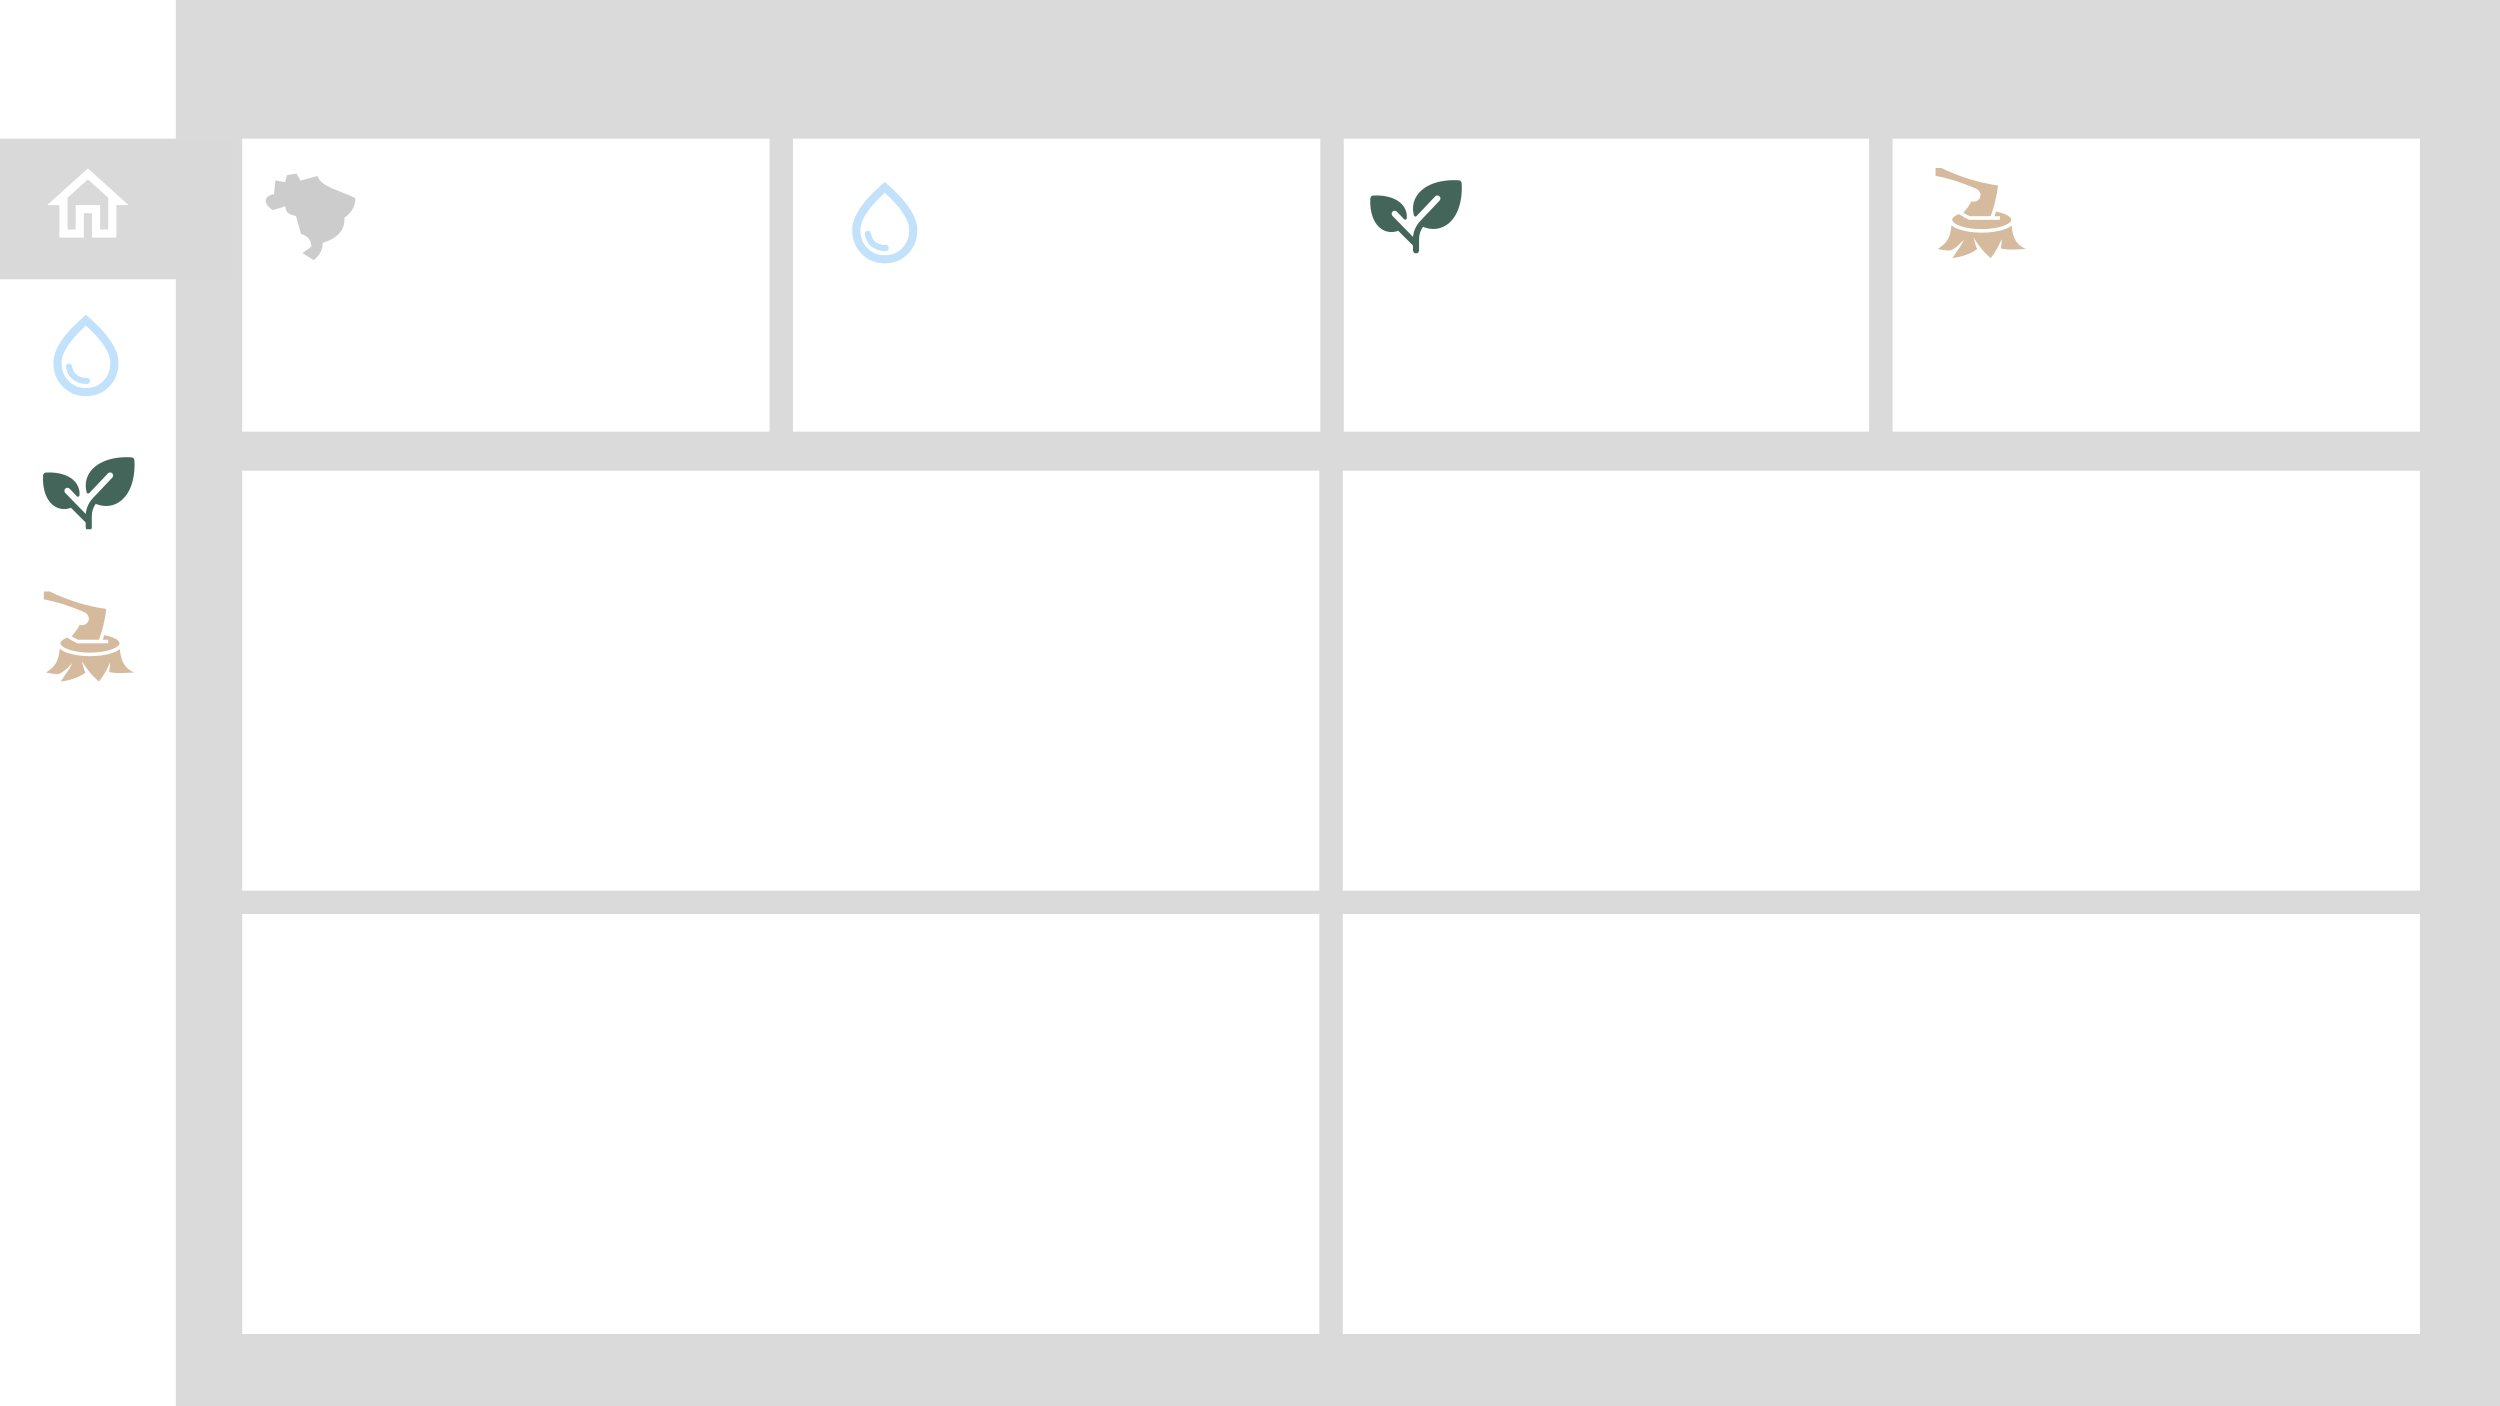 <svg width="1280" height="720" viewBox="0 0 1280 720" fill="none" xmlns="http://www.w3.org/2000/svg">
<rect width="1280" height="720" fill="#DADADA"/>
<rect width="90" height="720" fill="white"/>
<rect x="124" y="71" width="270" height="150" fill="white"/>
<rect x="406" y="71" width="270" height="150" fill="white"/>
<rect x="688" y="71" width="269" height="150" fill="white"/>
<rect x="969" y="71" width="270" height="150" fill="white"/>
<rect y="71" width="118" height="72" fill="#D9D9D9"/>
<path d="M162.594 90.073C164.166 95.824 174.83 97.709 181.92 101.42C182.076 104.857 180.514 108.51 176.383 111.41C176.666 118.266 172.301 122.172 165.221 124.34C165.191 127.582 163.98 130.59 160.602 133.158L154.84 129.604L159.469 126.264C159.293 123.764 158.531 121.156 154.098 119.691L151.529 110.59C146.207 109.574 146.461 107.533 146.031 105.619L139.69 107.611C134.89 104.584 134.622 100.248 140.302 99.467L140.984 92.359L145.982 93.25L146.988 89.616L151.832 88.845L153.854 92.49L162.594 90.073Z" fill="#CCCCCC"/>
<path d="M740.119 115.506C738.246 116.644 736.094 117.243 733.902 117.236C732.066 117.222 730.25 116.846 728.559 116.131C727.255 117.971 726.557 120.172 726.562 122.428V128.187C726.563 128.402 726.519 128.614 726.434 128.81C726.35 129.007 726.225 129.184 726.069 129.331C725.913 129.477 725.728 129.59 725.526 129.662C725.325 129.734 725.11 129.764 724.896 129.75C724.495 129.715 724.121 129.529 723.851 129.231C723.58 128.932 723.433 128.542 723.438 128.139V125.709L715.895 118.166C714.773 118.584 713.587 118.803 712.391 118.812C710.743 118.817 709.126 118.366 707.719 117.51C703.463 114.924 701.172 108.973 701.615 101.584C701.638 101.202 701.799 100.841 702.07 100.57C702.341 100.299 702.702 100.138 703.084 100.115C710.473 99.68 716.424 101.963 719.002 106.219C720.015 107.887 720.457 109.839 720.262 111.781C720.25 111.932 720.194 112.075 720.102 112.195C720.01 112.315 719.885 112.405 719.743 112.455C719.601 112.505 719.447 112.513 719.3 112.478C719.153 112.442 719.02 112.365 718.916 112.256L715.166 108.33C714.871 108.049 714.477 107.895 714.07 107.9C713.662 107.906 713.273 108.07 712.985 108.358C712.697 108.646 712.533 109.035 712.527 109.443C712.522 109.85 712.676 110.244 712.957 110.539L723.48 121.33C723.492 121.178 723.506 121.025 723.521 120.875C723.863 117.978 725.142 115.272 727.162 113.168L737.043 102.727C737.336 102.434 737.501 102.036 737.501 101.622C737.501 101.207 737.337 100.81 737.044 100.517C736.751 100.223 736.354 100.059 735.939 100.058C735.525 100.058 735.127 100.223 734.834 100.516L725.264 110.637C725.168 110.738 725.047 110.812 724.913 110.851C724.779 110.89 724.637 110.892 724.501 110.857C724.366 110.822 724.243 110.752 724.144 110.654C724.045 110.555 723.975 110.432 723.939 110.297C723.014 106.883 723.422 103.484 725.189 100.566C728.678 94.809 736.795 91.727 746.904 92.32C747.287 92.343 747.647 92.504 747.918 92.775C748.189 93.046 748.351 93.407 748.373 93.789C748.959 103.9 745.877 112.018 740.119 115.506Z" fill="#43655A"/>
<g clip-path="url(#clip0_47_2)">
<path d="M60.558 257.339C58.685 258.478 56.534 259.077 54.341 259.07C52.505 259.055 50.689 258.679 48.998 257.964C47.694 259.805 46.996 262.006 47.002 264.261V270.021C47.002 270.235 46.959 270.447 46.874 270.644C46.789 270.84 46.664 271.017 46.508 271.164C46.352 271.31 46.167 271.423 45.965 271.495C45.764 271.568 45.549 271.598 45.336 271.583C44.934 271.548 44.56 271.363 44.29 271.064C44.019 270.765 43.872 270.375 43.877 269.972V267.542L36.334 259.999C35.212 260.418 34.026 260.636 32.83 260.646C31.182 260.65 29.566 260.199 28.158 259.343C23.902 256.757 21.611 250.806 22.054 243.417C22.077 243.035 22.239 242.674 22.509 242.404C22.78 242.133 23.141 241.971 23.523 241.949C30.912 241.513 36.863 243.796 39.441 248.052C40.454 249.72 40.896 251.673 40.701 253.615C40.689 253.765 40.633 253.909 40.541 254.028C40.449 254.148 40.324 254.238 40.182 254.288C40.04 254.339 39.886 254.347 39.739 254.311C39.592 254.276 39.459 254.199 39.355 254.089L35.605 250.163C35.31 249.883 34.916 249.729 34.509 249.734C34.102 249.739 33.712 249.903 33.424 250.191C33.136 250.479 32.972 250.869 32.967 251.276C32.961 251.684 33.115 252.077 33.396 252.372L43.92 263.163C43.931 263.011 43.945 262.859 43.961 262.708C44.302 259.811 45.581 257.105 47.601 255.001L57.482 244.56C57.775 244.267 57.94 243.87 57.94 243.455C57.94 243.041 57.776 242.643 57.483 242.35C57.19 242.057 56.793 241.892 56.378 241.892C55.964 241.892 55.566 242.056 55.273 242.349L45.703 252.47C45.607 252.572 45.486 252.645 45.352 252.684C45.218 252.723 45.076 252.725 44.941 252.69C44.805 252.656 44.682 252.586 44.583 252.487C44.484 252.388 44.414 252.265 44.379 252.13C43.453 248.716 43.861 245.318 45.629 242.4C49.117 236.642 57.234 233.56 67.343 234.154C67.726 234.176 68.086 234.338 68.357 234.609C68.628 234.879 68.79 235.24 68.812 235.622C69.398 245.734 66.316 253.851 60.558 257.339Z" fill="#43655A"/>
</g>
<path d="M453.573 128.583C453.99 128.549 454.346 128.383 454.642 128.087C454.937 127.792 455.085 127.436 455.083 127.021C455.083 126.535 454.927 126.144 454.615 125.848C454.302 125.552 453.903 125.422 453.417 125.458C451.993 125.562 450.483 125.171 448.885 124.285C447.288 123.399 446.281 121.794 445.865 119.469C445.795 119.087 445.613 118.774 445.319 118.531C445.024 118.288 444.685 118.167 444.302 118.167C443.816 118.167 443.417 118.349 443.104 118.715C442.792 119.08 442.687 119.505 442.792 119.99C443.382 123.149 444.771 125.406 446.958 126.76C449.146 128.115 451.351 128.722 453.573 128.583ZM453 134.833C448.243 134.833 444.276 133.201 441.098 129.937C437.92 126.674 436.332 122.611 436.333 117.75C436.333 114.278 437.714 110.501 440.475 106.421C443.236 102.34 447.411 97.922 453 93.167C458.59 97.924 462.766 102.342 465.527 106.423C468.288 110.503 469.668 114.279 469.667 117.75C469.667 122.611 468.078 126.674 464.9 129.937C461.722 133.201 457.756 134.833 453 134.833ZM453 130.667C456.611 130.667 459.597 129.442 461.958 126.994C464.319 124.545 465.5 121.464 465.5 117.75C465.5 115.215 464.449 112.351 462.348 109.156C460.247 105.962 457.131 102.472 453 98.688C448.868 102.472 445.752 105.962 443.652 109.156C441.552 112.351 440.501 115.215 440.5 117.75C440.5 121.465 441.681 124.547 444.042 126.996C446.403 129.444 449.389 130.668 453 130.667Z" fill="#C2E1FB"/>
<path d="M44.573 196.583C44.99 196.549 45.346 196.383 45.642 196.087C45.938 195.792 46.085 195.436 46.083 195.021C46.083 194.535 45.927 194.144 45.615 193.848C45.302 193.552 44.903 193.422 44.417 193.458C42.993 193.562 41.483 193.171 39.885 192.285C38.288 191.399 37.281 189.794 36.865 187.469C36.795 187.087 36.613 186.774 36.319 186.531C36.024 186.288 35.685 186.167 35.302 186.167C34.816 186.167 34.417 186.349 34.104 186.715C33.792 187.08 33.688 187.505 33.792 187.99C34.382 191.149 35.771 193.406 37.958 194.76C40.146 196.115 42.351 196.722 44.573 196.583ZM44 202.833C39.243 202.833 35.276 201.201 32.098 197.937C28.92 194.674 27.332 190.611 27.333 185.75C27.333 182.278 28.714 178.501 31.475 174.421C34.236 170.34 38.411 165.922 44 161.167C49.59 165.924 53.766 170.342 56.527 174.423C59.288 178.503 60.668 182.279 60.667 185.75C60.667 190.611 59.078 194.674 55.9 197.937C52.722 201.201 48.755 202.833 44 202.833ZM44 198.667C47.611 198.667 50.597 197.442 52.958 194.994C55.319 192.545 56.5 189.464 56.5 185.75C56.5 183.215 55.449 180.351 53.348 177.156C51.246 173.962 48.13 170.472 44 166.687C39.868 170.472 36.752 173.962 34.652 177.156C32.552 180.351 31.501 183.215 31.5 185.75C31.5 189.465 32.681 192.547 35.042 194.996C37.403 197.444 40.389 198.668 44 198.667Z" fill="#C2E1FB"/>
<path d="M991 86V90.037C998.035 91.36 1004.29 93.435 1011.03 96.278V96.281C1012.28 96.727 1013.18 97.464 1013.65 98.35C1014.14 99.252 1014.17 100.275 1013.82 101.14C1013.22 102.67 1011.4 103.637 1009.35 103.129C1008.34 105.075 1007.02 106.999 1005.21 108.885C1006.28 109.56 1007.4 110.165 1008.55 110.695H1019.22C1021.19 105.383 1022.44 99.983 1022.96 94.978C1012.76 93.492 1003.08 90.42 993.881 86H991L991 86ZM1021.97 108.363C1021.71 109.152 1021.45 109.937 1021.16 110.716H1023.99V112.542H1008.2V112.52H1008.14L1007.96 112.438C1006.34 111.704 1004.78 110.823 1003.26 109.795L1002.95 109.587C1001.89 110.021 1001.03 110.506 1000.46 110.988C999.772 111.566 999.524 112.069 999.524 112.511C999.524 112.953 999.772 113.459 1000.46 114.037C1001.14 114.614 1002.23 115.199 1003.61 115.691C1006.38 116.675 1010.3 117.308 1014.64 117.308C1018.98 117.308 1022.91 116.675 1025.67 115.691C1027.05 115.199 1028.14 114.614 1028.82 114.037C1029.51 113.459 1029.76 112.953 1029.76 112.511C1029.76 112.069 1029.51 111.566 1028.82 110.988C1028.14 110.41 1027.05 109.826 1025.67 109.334C1024.6 108.952 1023.35 108.623 1021.97 108.363H1021.97ZM999.112 115.282C998.619 123.329 995.193 125.339 992.135 127.498C994.144 127.941 996.401 128.321 998.672 128.237C1001.13 127.275 1003.7 124.693 1005.55 122.624C1004.75 124.555 1003.63 126.435 1002.17 128.325L999.637 132.176C1003.99 131.455 1008.08 130.493 1012.26 127.647C1011.48 125.613 1010.89 123.632 1010.48 121.672C1012.12 124.29 1013.94 126.825 1016.06 129.158C1016.06 129.161 1016.06 129.164 1016.07 129.167L1019.19 132.161C1021.65 129.092 1023.46 125.761 1024.91 122.407C1024.89 123.958 1024.77 125.562 1024.42 127.251C1028.71 128.22 1033.01 127.601 1037.3 127.498C1032.92 125.717 1030.39 122.164 1029.94 115.477C1029.01 116.245 1027.77 116.878 1026.28 117.409C1023.24 118.491 1019.15 119.133 1014.64 119.133C1010.12 119.133 1006.04 118.491 1003 117.409C1001.48 116.867 1000.22 116.22 999.283 115.431C999.224 115.382 999.168 115.332 999.112 115.282L999.112 115.282Z" fill="#D5BA9D"/>
<path d="M22.439 302.834V306.871C29.474 308.193 35.725 310.268 42.471 313.112V313.115C43.724 313.56 44.618 314.297 45.092 315.184C45.575 316.085 45.607 317.109 45.263 317.973C44.655 319.503 42.841 320.471 40.793 319.963C39.782 321.909 38.456 323.832 36.651 325.718C37.724 326.394 38.839 326.998 39.99 327.528H50.659C52.633 322.216 53.879 316.816 54.403 311.812C44.197 310.325 34.519 307.254 25.32 302.833H22.439L22.439 302.834ZM53.405 325.197C53.152 325.986 52.884 326.77 52.603 327.55H55.429V329.375H39.639V329.353H39.581L39.401 329.271C37.779 328.537 36.217 327.657 34.701 326.628L34.393 326.421C33.324 326.854 32.469 327.34 31.896 327.821C31.211 328.399 30.963 328.902 30.963 329.344C30.963 329.786 31.211 330.292 31.896 330.87C32.582 331.448 33.671 332.032 35.052 332.524C37.815 333.508 41.739 334.141 46.078 334.141C50.417 334.141 54.344 333.508 57.107 332.524C58.489 332.032 59.577 331.448 60.263 330.87C60.949 330.293 61.197 329.786 61.197 329.344C61.197 328.902 60.949 328.399 60.263 327.821C59.577 327.244 58.489 326.659 57.107 326.167C56.035 325.785 54.785 325.457 53.406 325.197H53.405ZM30.551 332.115C30.058 340.162 26.632 342.172 23.574 344.331C25.583 344.774 27.84 345.155 30.111 345.07C32.573 344.108 35.135 341.526 36.987 339.458C36.191 341.389 35.073 343.269 33.612 345.158L31.076 349.01C35.425 348.288 39.514 347.326 43.698 344.481C42.922 342.446 42.333 340.465 41.919 338.506C43.561 341.124 45.383 343.658 47.497 345.991C47.5 345.995 47.503 345.997 47.506 346.001L50.628 348.994C53.087 345.925 54.9 342.594 56.347 339.241C56.332 340.791 56.206 342.395 55.859 344.084C60.153 345.053 64.446 344.434 68.74 344.331C64.362 342.55 61.831 338.997 61.383 332.31C60.452 333.078 59.211 333.711 57.72 334.242C54.681 335.325 50.593 335.966 46.078 335.966C41.564 335.966 37.478 335.324 34.439 334.242C32.919 333.701 31.658 333.053 30.722 332.264C30.663 332.215 30.607 332.166 30.551 332.115L30.551 332.115Z" fill="#D5BA9D"/>
<path d="M45 91.854L55.417 101.229V117.5H51.25V105H38.75V117.5H34.583V101.229L45 91.854ZM45 86.25L24.167 105H30.417V121.667H42.917V109.167H47.083V121.667H59.583V105H65.833L45 86.25Z" fill="white"/>
<rect x="124" y="241" width="551.5" height="215" fill="white"/>
<rect x="124" y="468" width="551.5" height="215" fill="white"/>
<rect x="687.5" y="241" width="551.5" height="215" fill="white"/>
<rect x="687.5" y="468" width="551.5" height="215" fill="white"/>
<defs>
<clipPath id="clip0_47_2">
<rect width="50" height="50" fill="white" transform="translate(20 221)"/>
</clipPath>
</defs>
</svg>
